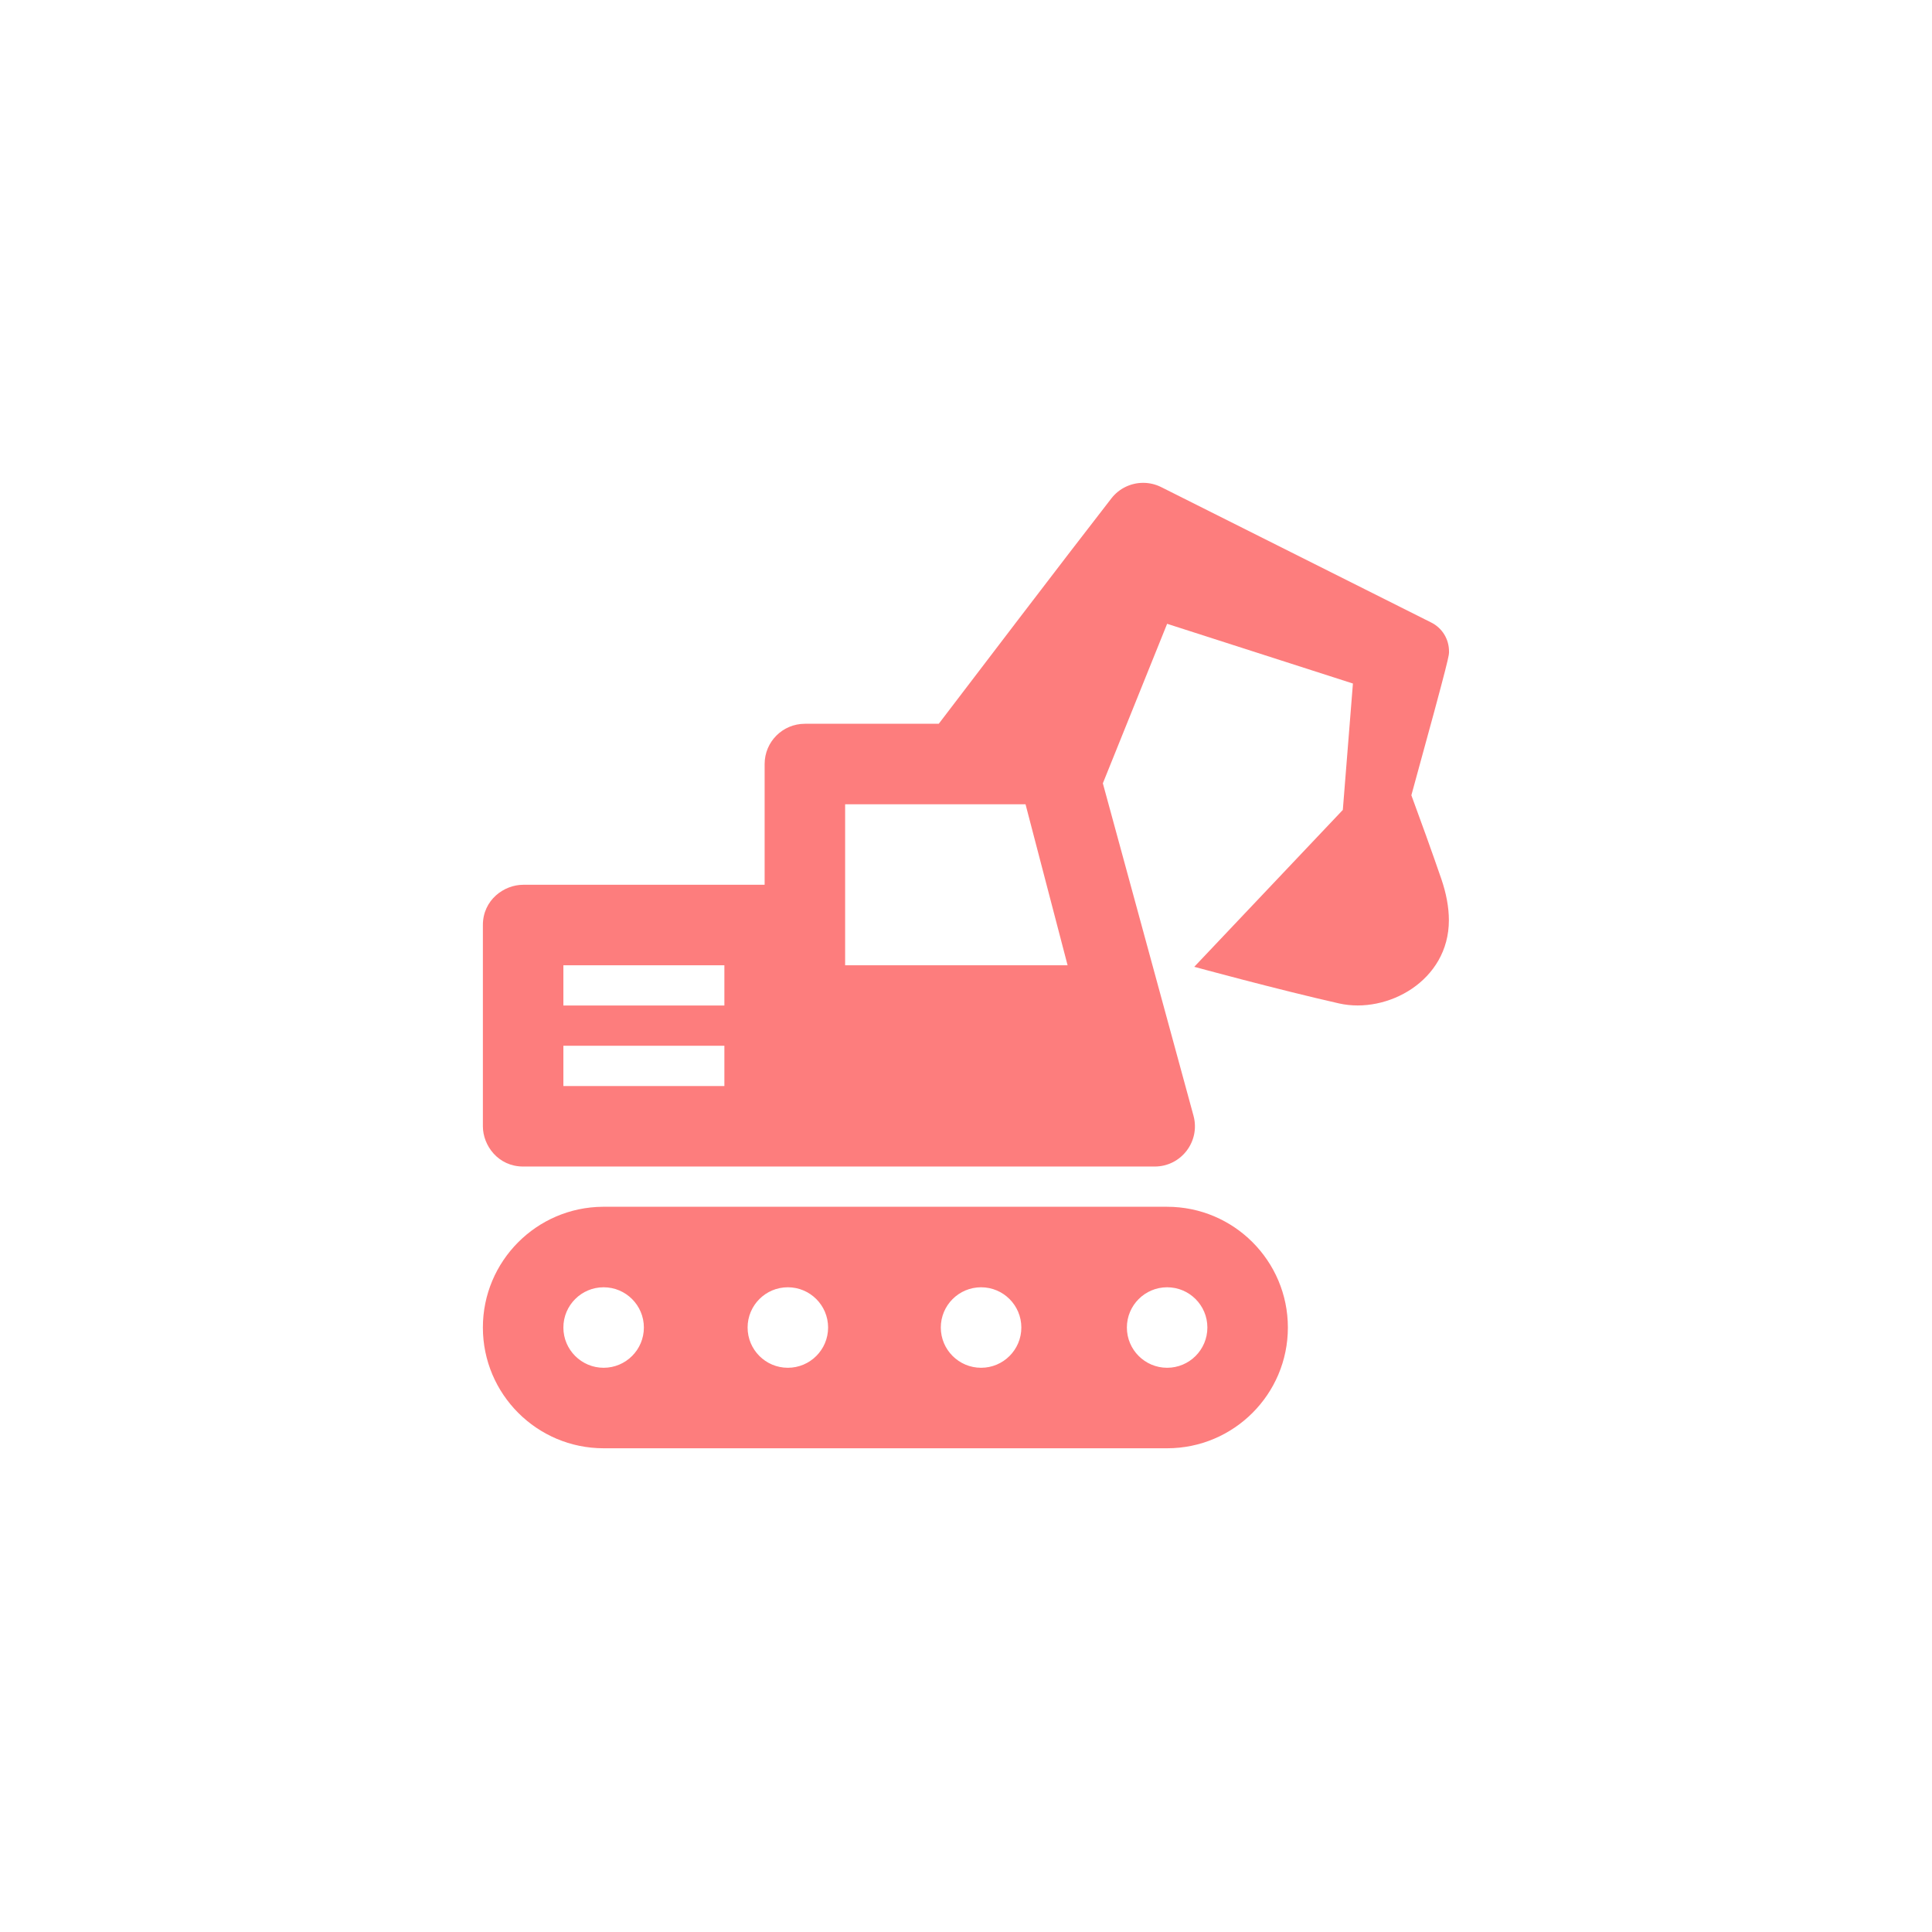 <svg xmlns="http://www.w3.org/2000/svg" viewBox="-12 -12 48 48"><path fill="#fd7d7d" d="M16.997 23.982h-14c-1.656 0-3-1.345-3-3 0-1.649 1.334-2.989 2.98-3h14.02c1.656 0 3 1.345 3 3s-1.344 3-3 3zm0-4c-.552 0-1 .448-1 1s.448 1 1 1 1-.448 1-1-.448-1-1-1zm-9.423 0c-.553 0-1 .448-1 1s.447 1 1 1c.551 0 1-.448 1-1s-.449-1-1-1zm-4.577 0c-.552 0-1 .448-1 1s.448 1 1 1 1-.448 1-1-.448-1-1-1zm9.378 0c-.552 0-1.001.448-1.001 1s.449 1 1.001 1c.552 0 1-.448 1-1s-.448-1-1-1zm4.313-3h-15.691c-.621 0-1-.523-1-1v-5c0-.621.523-1 1-1h6v-3c0-.553.447-1 1-1h3.326c.631-.828 3.21-4.214 4.289-5.6.195-.251.489-.386.789-.386.152 0 .304.034.447.105l6.71 3.365c.276.137.442.417.442.715 0 .103.053-.011-.935 3.577.227.615.513 1.407.745 2.081.119.349.187.694.187 1.025 0 1.507-1.535 2.335-2.728 2.066-1.544-.349-3.598-.91-3.598-.91l3.691-3.898.251-3.14-4.616-1.484-1.597 3.963 2.252 8.258c.173.633-.302 1.263-.964 1.263zm-14.691-2h4v-1h-4v1zm0-2h4v-1h-4v1zm11.482-5h-4.482v4h5.527l-1.045-4z"/></svg>
